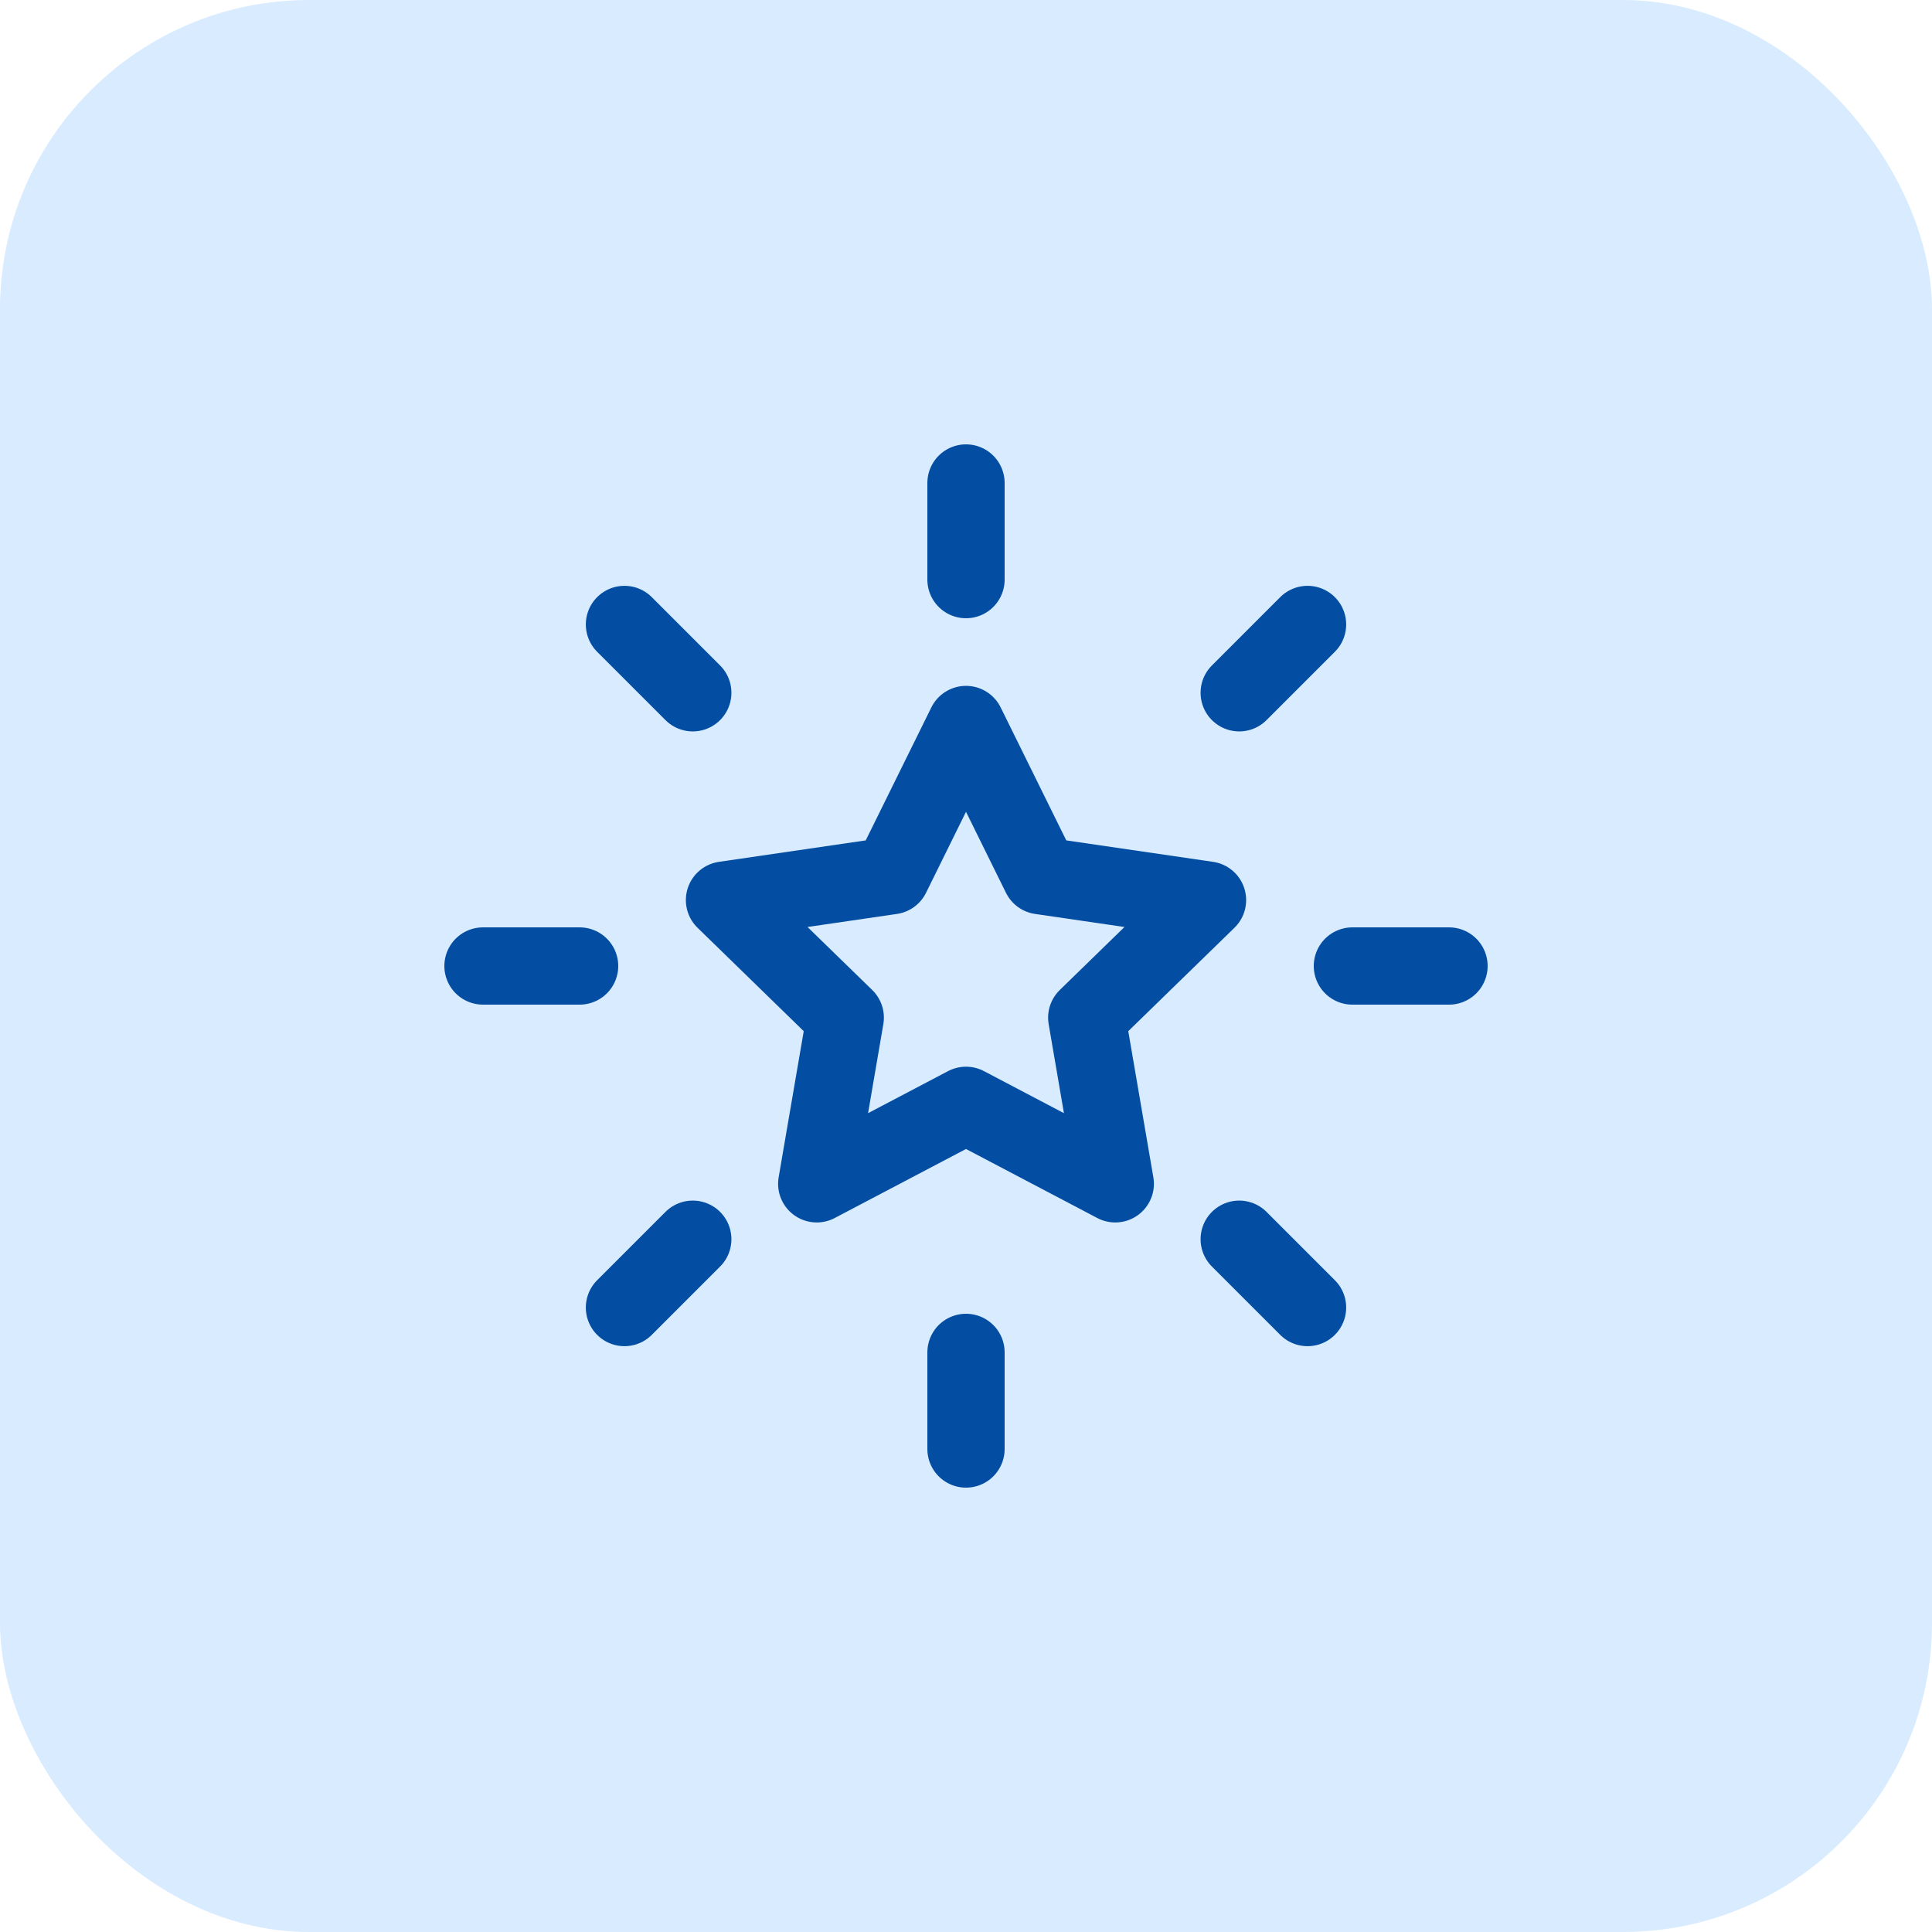 <svg xmlns="http://www.w3.org/2000/svg" width="50" height="50" viewBox="0 0 50 50" fill="none"><rect width="50" height="50" rx="8" fill="#D8EBFF"></rect><path d="M37.5 25H35M33.839 33.839L32.071 32.071M15 25H12.5M17.929 17.929L16.161 16.161M25 15V12.5M32.071 17.929L33.839 16.161M25 37.5V35M16.161 33.839L17.929 32.071M25 18.75L26.931 22.663L31.25 23.294L28.125 26.337L28.863 30.637L25 28.606L21.137 30.637L21.875 26.337L18.75 23.294L23.069 22.663L25 18.75Z" stroke="#034EA2" stroke-width="2" stroke-linecap="round" stroke-linejoin="round"></path></svg>